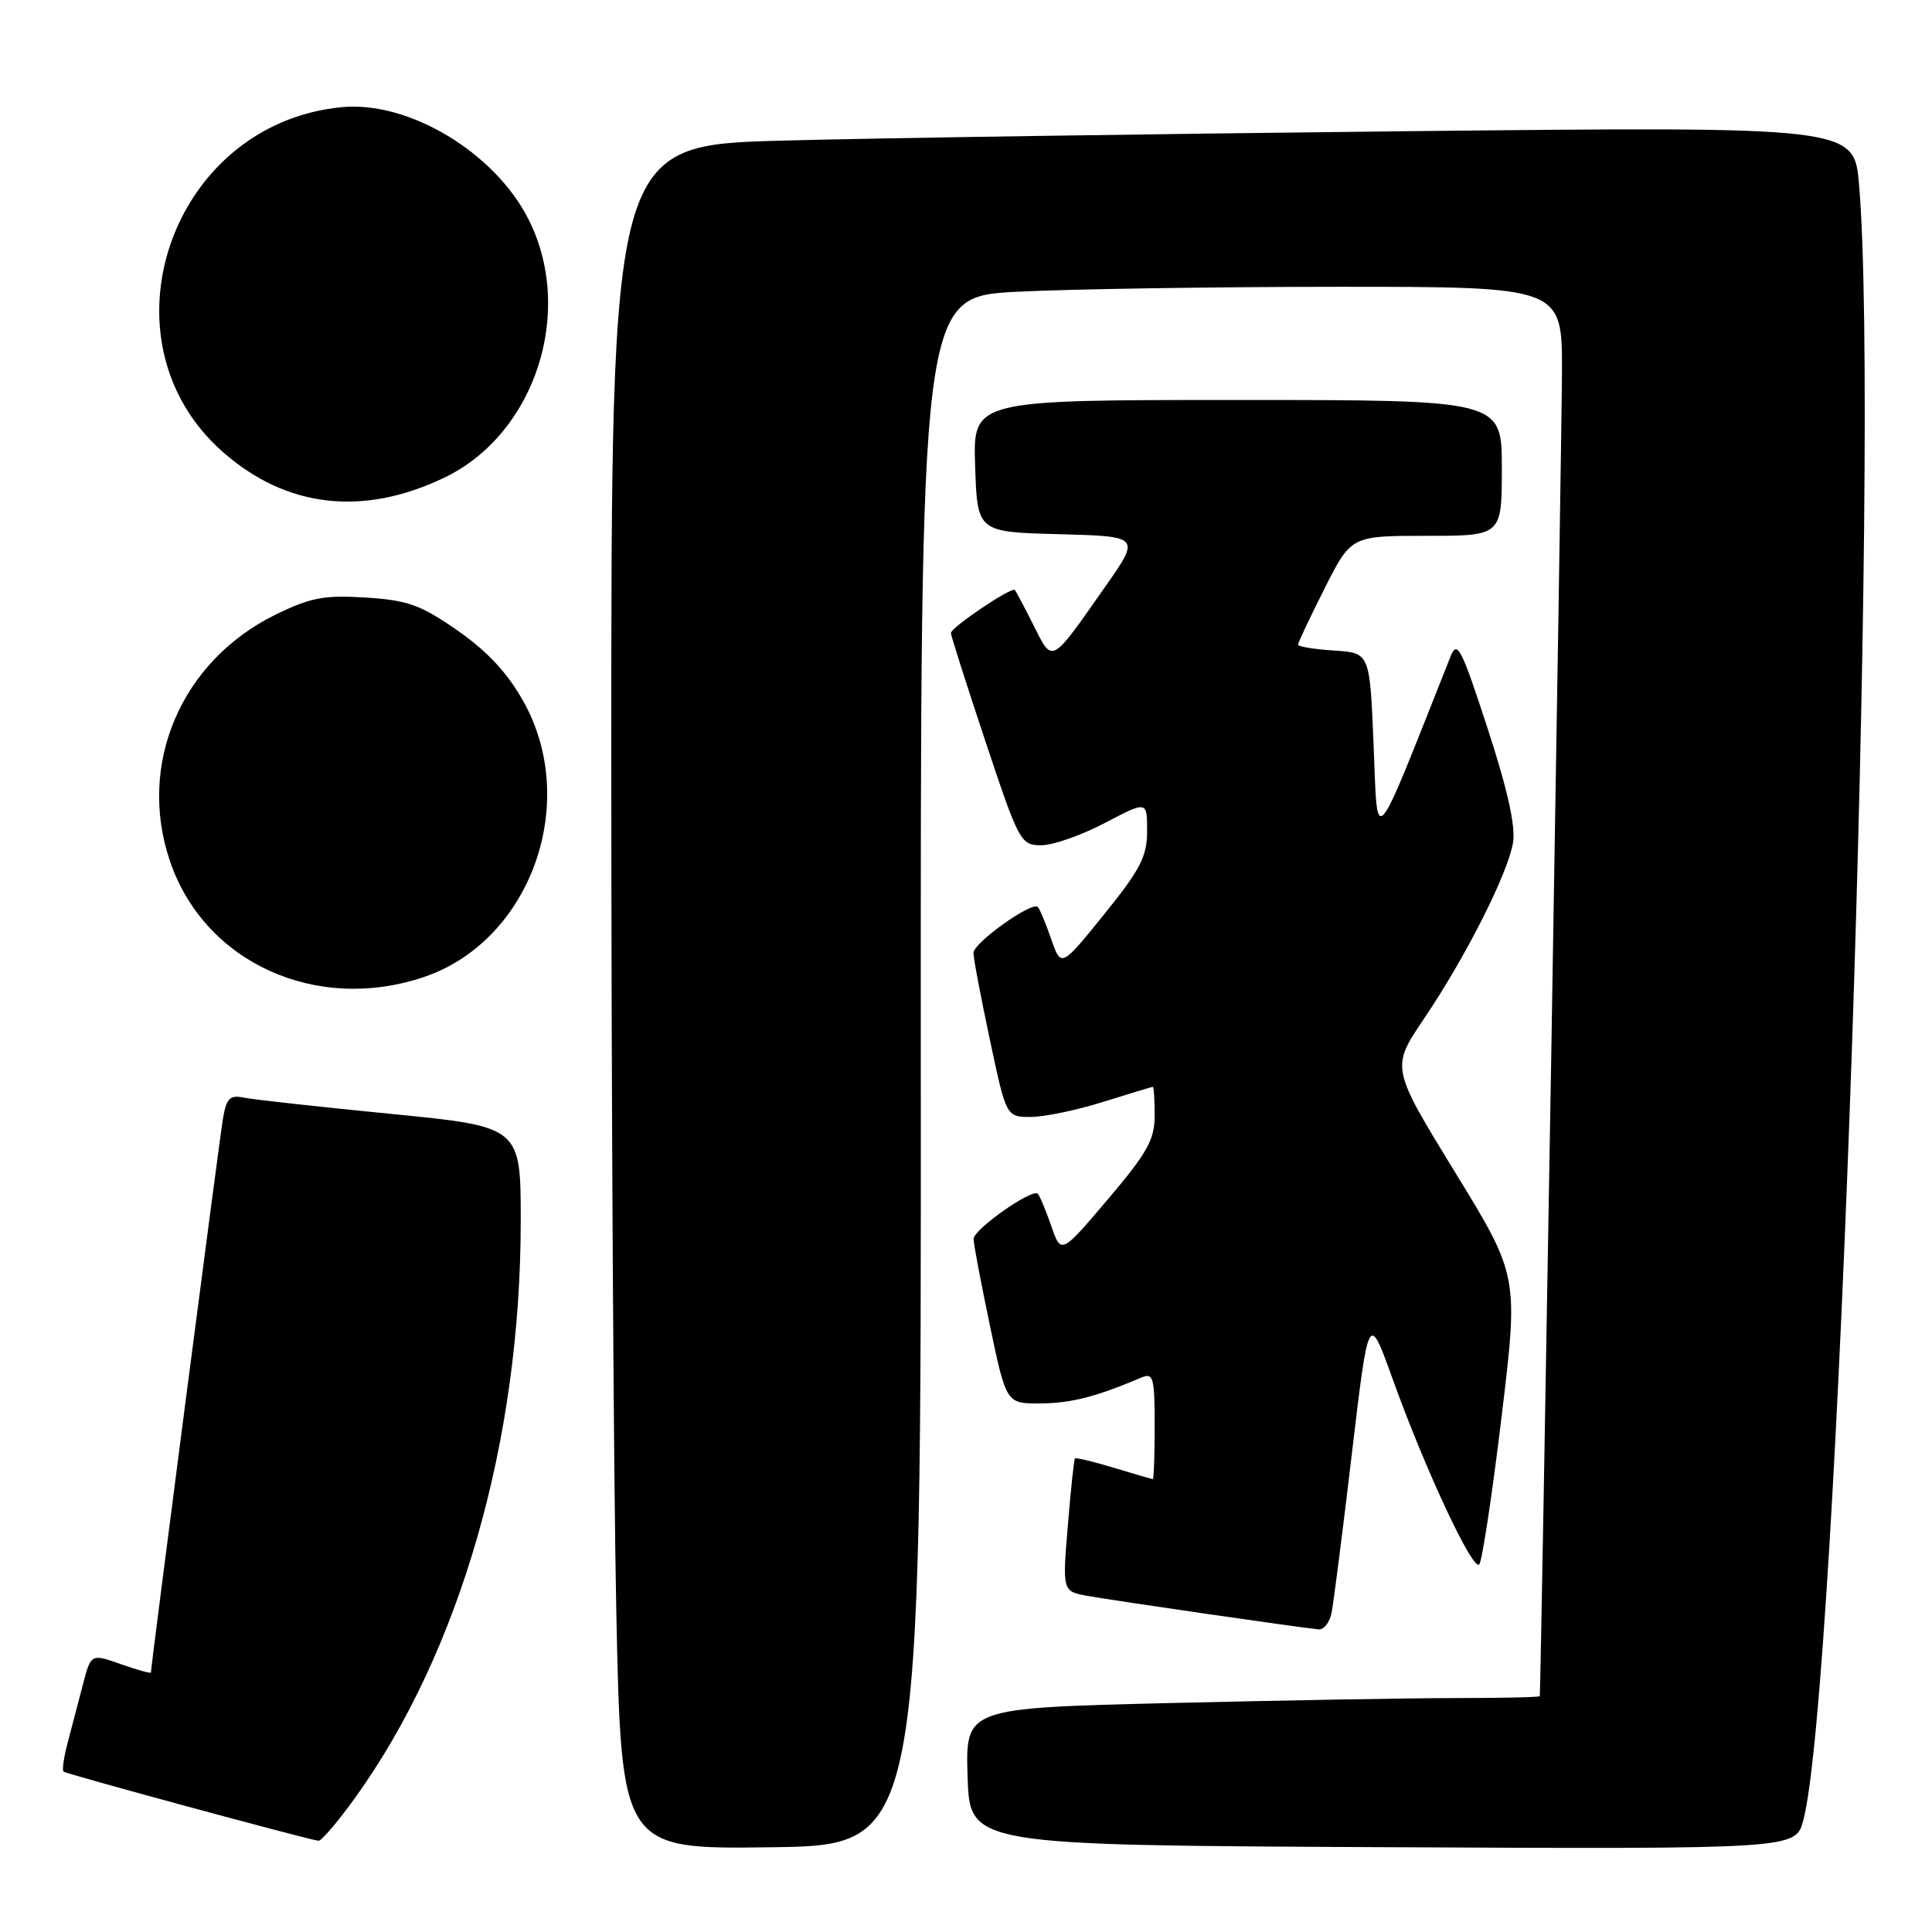<?xml version="1.0" encoding="UTF-8" standalone="no"?>
<!DOCTYPE svg PUBLIC "-//W3C//DTD SVG 1.1//EN" "http://www.w3.org/Graphics/SVG/1.1/DTD/svg11.dtd" >
<svg xmlns="http://www.w3.org/2000/svg" xmlns:xlink="http://www.w3.org/1999/xlink" version="1.1" viewBox="0 0 256 256">
 <g >
 <path fill="currentColor"
d=" M 122.01 141.91 C 121.97 39.31 121.97 39.31 134.74 38.66 C 141.76 38.30 160.89 38.01 177.25 38.00 C 207.00 38.00 207.00 38.00 206.97 49.25 C 206.95 58.04 204.18 223.71 204.03 224.75 C 204.02 224.89 199.12 225.00 193.16 225.00 C 187.20 225.00 170.09 225.30 155.13 225.66 C 127.93 226.32 127.93 226.32 128.21 235.41 C 128.50 244.50 128.50 244.50 183.21 244.76 C 237.92 245.02 237.92 245.02 238.94 241.22 C 243.45 224.47 249.15 57.71 246.34 24.53 C 245.69 16.76 245.69 16.76 186.09 17.39 C 153.32 17.74 116.26 18.29 103.75 18.63 C 81.00 19.23 81.00 19.23 81.00 100.45 C 81.00 145.12 81.30 195.93 81.66 213.36 C 82.32 245.04 82.32 245.04 102.19 244.77 C 122.06 244.50 122.06 244.50 122.01 141.91 Z  M 47.03 238.25 C 60.97 218.89 69.00 190.94 69.00 161.77 C 69.00 149.29 69.00 149.29 51.75 147.59 C 42.26 146.66 33.51 145.69 32.30 145.44 C 30.46 145.06 30.00 145.52 29.54 148.24 C 29.07 151.01 20.00 220.76 20.00 221.61 C 20.00 221.78 18.21 221.28 16.02 220.51 C 12.05 219.11 12.05 219.11 10.96 223.30 C 10.36 225.61 9.46 229.05 8.96 230.94 C 8.46 232.84 8.21 234.55 8.41 234.74 C 8.73 235.06 40.49 243.67 42.19 243.91 C 42.58 243.96 44.75 241.41 47.03 238.25 Z  M 176.43 213.75 C 176.69 212.51 177.90 203.03 179.12 192.69 C 181.35 173.87 181.35 173.87 184.52 182.69 C 188.85 194.74 195.17 208.25 196.01 207.29 C 196.39 206.86 197.72 198.07 198.96 187.78 C 201.22 169.05 201.22 169.05 192.76 155.26 C 184.31 141.46 184.31 141.46 188.69 134.98 C 194.21 126.81 199.77 115.82 200.48 111.68 C 200.85 109.51 199.78 104.69 197.11 96.50 C 193.62 85.81 193.09 84.77 192.20 87.00 C 181.70 113.43 182.58 112.44 182.00 98.46 C 181.50 86.50 181.50 86.50 176.75 86.20 C 174.14 86.03 172.00 85.68 172.00 85.42 C 172.00 85.16 173.58 81.81 175.51 77.98 C 179.03 71.00 179.03 71.00 189.01 71.00 C 199.00 71.00 199.00 71.00 199.00 62.00 C 199.00 53.00 199.00 53.00 163.96 53.00 C 128.92 53.00 128.92 53.00 129.21 61.75 C 129.50 70.50 129.50 70.50 140.31 70.78 C 151.13 71.07 151.13 71.07 146.42 77.78 C 139.18 88.11 139.51 87.93 136.96 82.88 C 135.75 80.47 134.63 78.35 134.47 78.18 C 134.06 77.71 126.00 83.14 126.00 83.88 C 126.00 84.22 128.06 90.69 130.58 98.25 C 135.02 111.58 135.25 112.00 137.98 112.00 C 139.53 112.00 143.32 110.67 146.40 109.05 C 152.00 106.11 152.00 106.11 152.00 110.11 C 152.00 113.48 151.11 115.21 146.30 121.16 C 140.60 128.21 140.60 128.21 139.29 124.43 C 138.57 122.35 137.77 120.44 137.51 120.18 C 136.74 119.40 129.00 124.93 128.99 126.26 C 128.98 126.94 129.96 132.11 131.16 137.75 C 133.33 148.00 133.33 148.00 136.58 148.00 C 138.36 148.00 142.67 147.11 146.16 146.01 C 149.65 144.92 152.61 144.02 152.75 144.01 C 152.89 144.01 153.00 145.71 153.00 147.80 C 153.00 151.01 152.03 152.75 146.80 158.91 C 140.60 166.22 140.60 166.22 139.29 162.43 C 138.57 160.35 137.77 158.44 137.51 158.18 C 136.77 157.44 129.00 162.90 129.00 164.17 C 129.00 164.79 129.98 169.96 131.17 175.65 C 133.34 186.00 133.34 186.00 137.92 185.96 C 141.97 185.92 145.24 185.08 151.25 182.53 C 152.82 181.86 153.00 182.51 153.00 188.89 C 153.00 192.80 152.89 196.00 152.75 195.99 C 152.61 195.98 150.29 195.31 147.59 194.49 C 144.88 193.67 142.57 193.11 142.44 193.25 C 142.31 193.39 141.88 197.41 141.49 202.18 C 140.77 210.87 140.77 210.87 144.14 211.47 C 147.81 212.13 172.75 215.74 174.73 215.90 C 175.41 215.96 176.17 214.99 176.43 213.75 Z  M 56.23 129.44 C 70.31 124.64 76.88 106.37 69.35 92.93 C 67.25 89.17 64.57 86.29 60.63 83.55 C 55.74 80.15 54.04 79.53 48.47 79.18 C 42.97 78.83 41.17 79.17 36.52 81.44 C 24.01 87.57 18.14 101.26 22.53 114.13 C 27.11 127.57 41.94 134.30 56.23 129.44 Z  M 58.82 63.32 C 70.93 57.55 76.24 41.22 69.99 28.98 C 65.48 20.14 54.12 13.35 45.27 14.20 C 22.60 16.39 12.72 45.13 29.55 59.91 C 37.95 67.28 48.04 68.46 58.82 63.32 Z "/>
</g>
</svg>